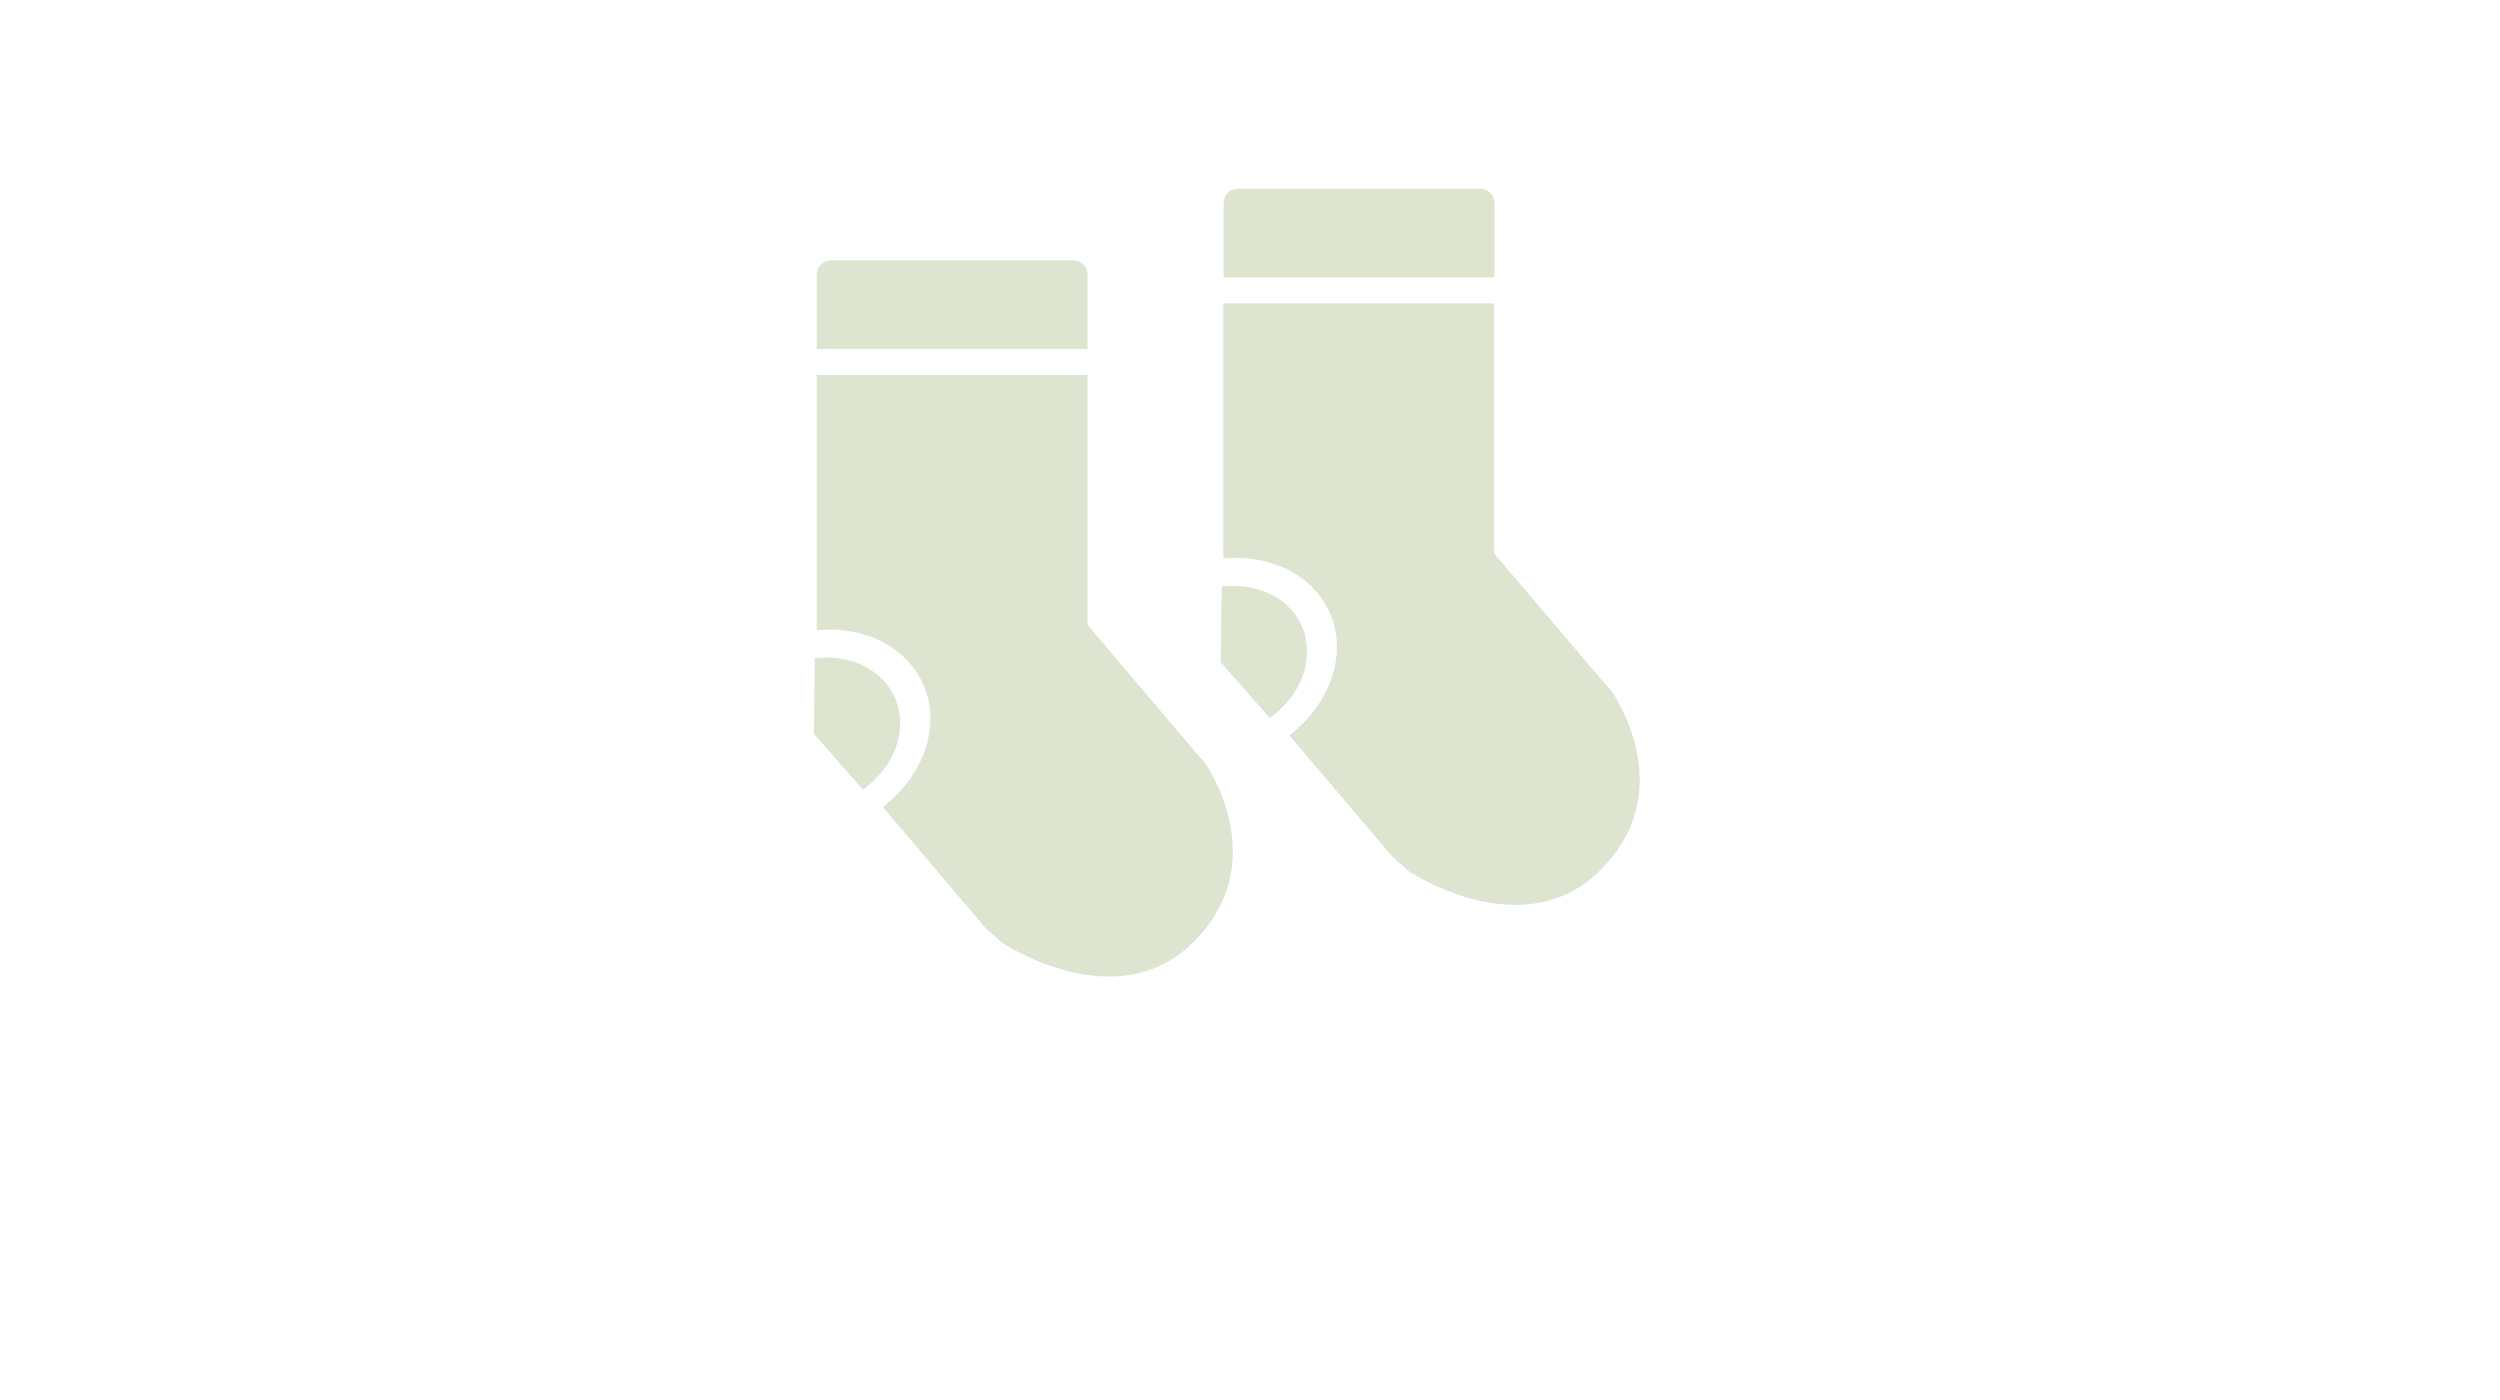<svg version="1.1" id="Layer_1" xmlns="http://www.w3.org/2000/svg" xmlns:xlink="http://www.w3.org/1999/xlink" viewBox="0 0 768 430" xml:space="preserve">
<path fill="#DDE4D0" d="M459.1,62.3c0-2.4-1.899-4.3-4.3-4.3h-74.6c-2.4,0-4.3,1.9-4.3,4.3v22.9h83.2V62.3L459.1,62.3z M495,212.2
	c-3.4-3.8-2.4-2.601-3.3-3.7L459,170V93.2h-83.2v78.4c19.5-1.9,35.101,10.3,34.9,27.5C410.6,209,405.2,218.9,396.1,225.9l31.4,37
	c0.9,1,3.8,3.3,5.2,4.699c0,0,34.5,23.101,58.2,0.4C517.1,243.1,495,212.2,495,212.2z M379.3,180c-1.3,0-2.7,0-4,0.2l-0.3,23.2
	l15.1,17.199c7.101-5.199,11.4-12.699,11.4-20.199C401.7,188.7,392,180.2,379.3,180z M334.1,84.3c0-2.4-1.9-4.3-4.3-4.3h-74.6
	c-2.4,0-4.3,1.9-4.3,4.3v22.9h83.2V84.3z M254.3,202c-1.3,0-2.7,0-4,0.2l-0.3,23.2l15.1,17.199c7.1-5.199,11.4-12.699,11.4-20.199
	C276.7,210.7,267,202.2,254.3,202z M366.8,230.5L334.1,192v-76.8h-83.2V193.6c19.5-1.899,35.1,10.301,34.9,27.5
	c-0.1,9.9-5.5,19.801-14.6,26.801l31.4,37c0.9,1,3.8,3.3,5.2,4.699c0,0,34.5,23.101,58.2,0.4c26.1-25,4-55.9,4-55.9
	C366.6,230.4,367.6,231.6,366.8,230.5z"/>
</svg>
